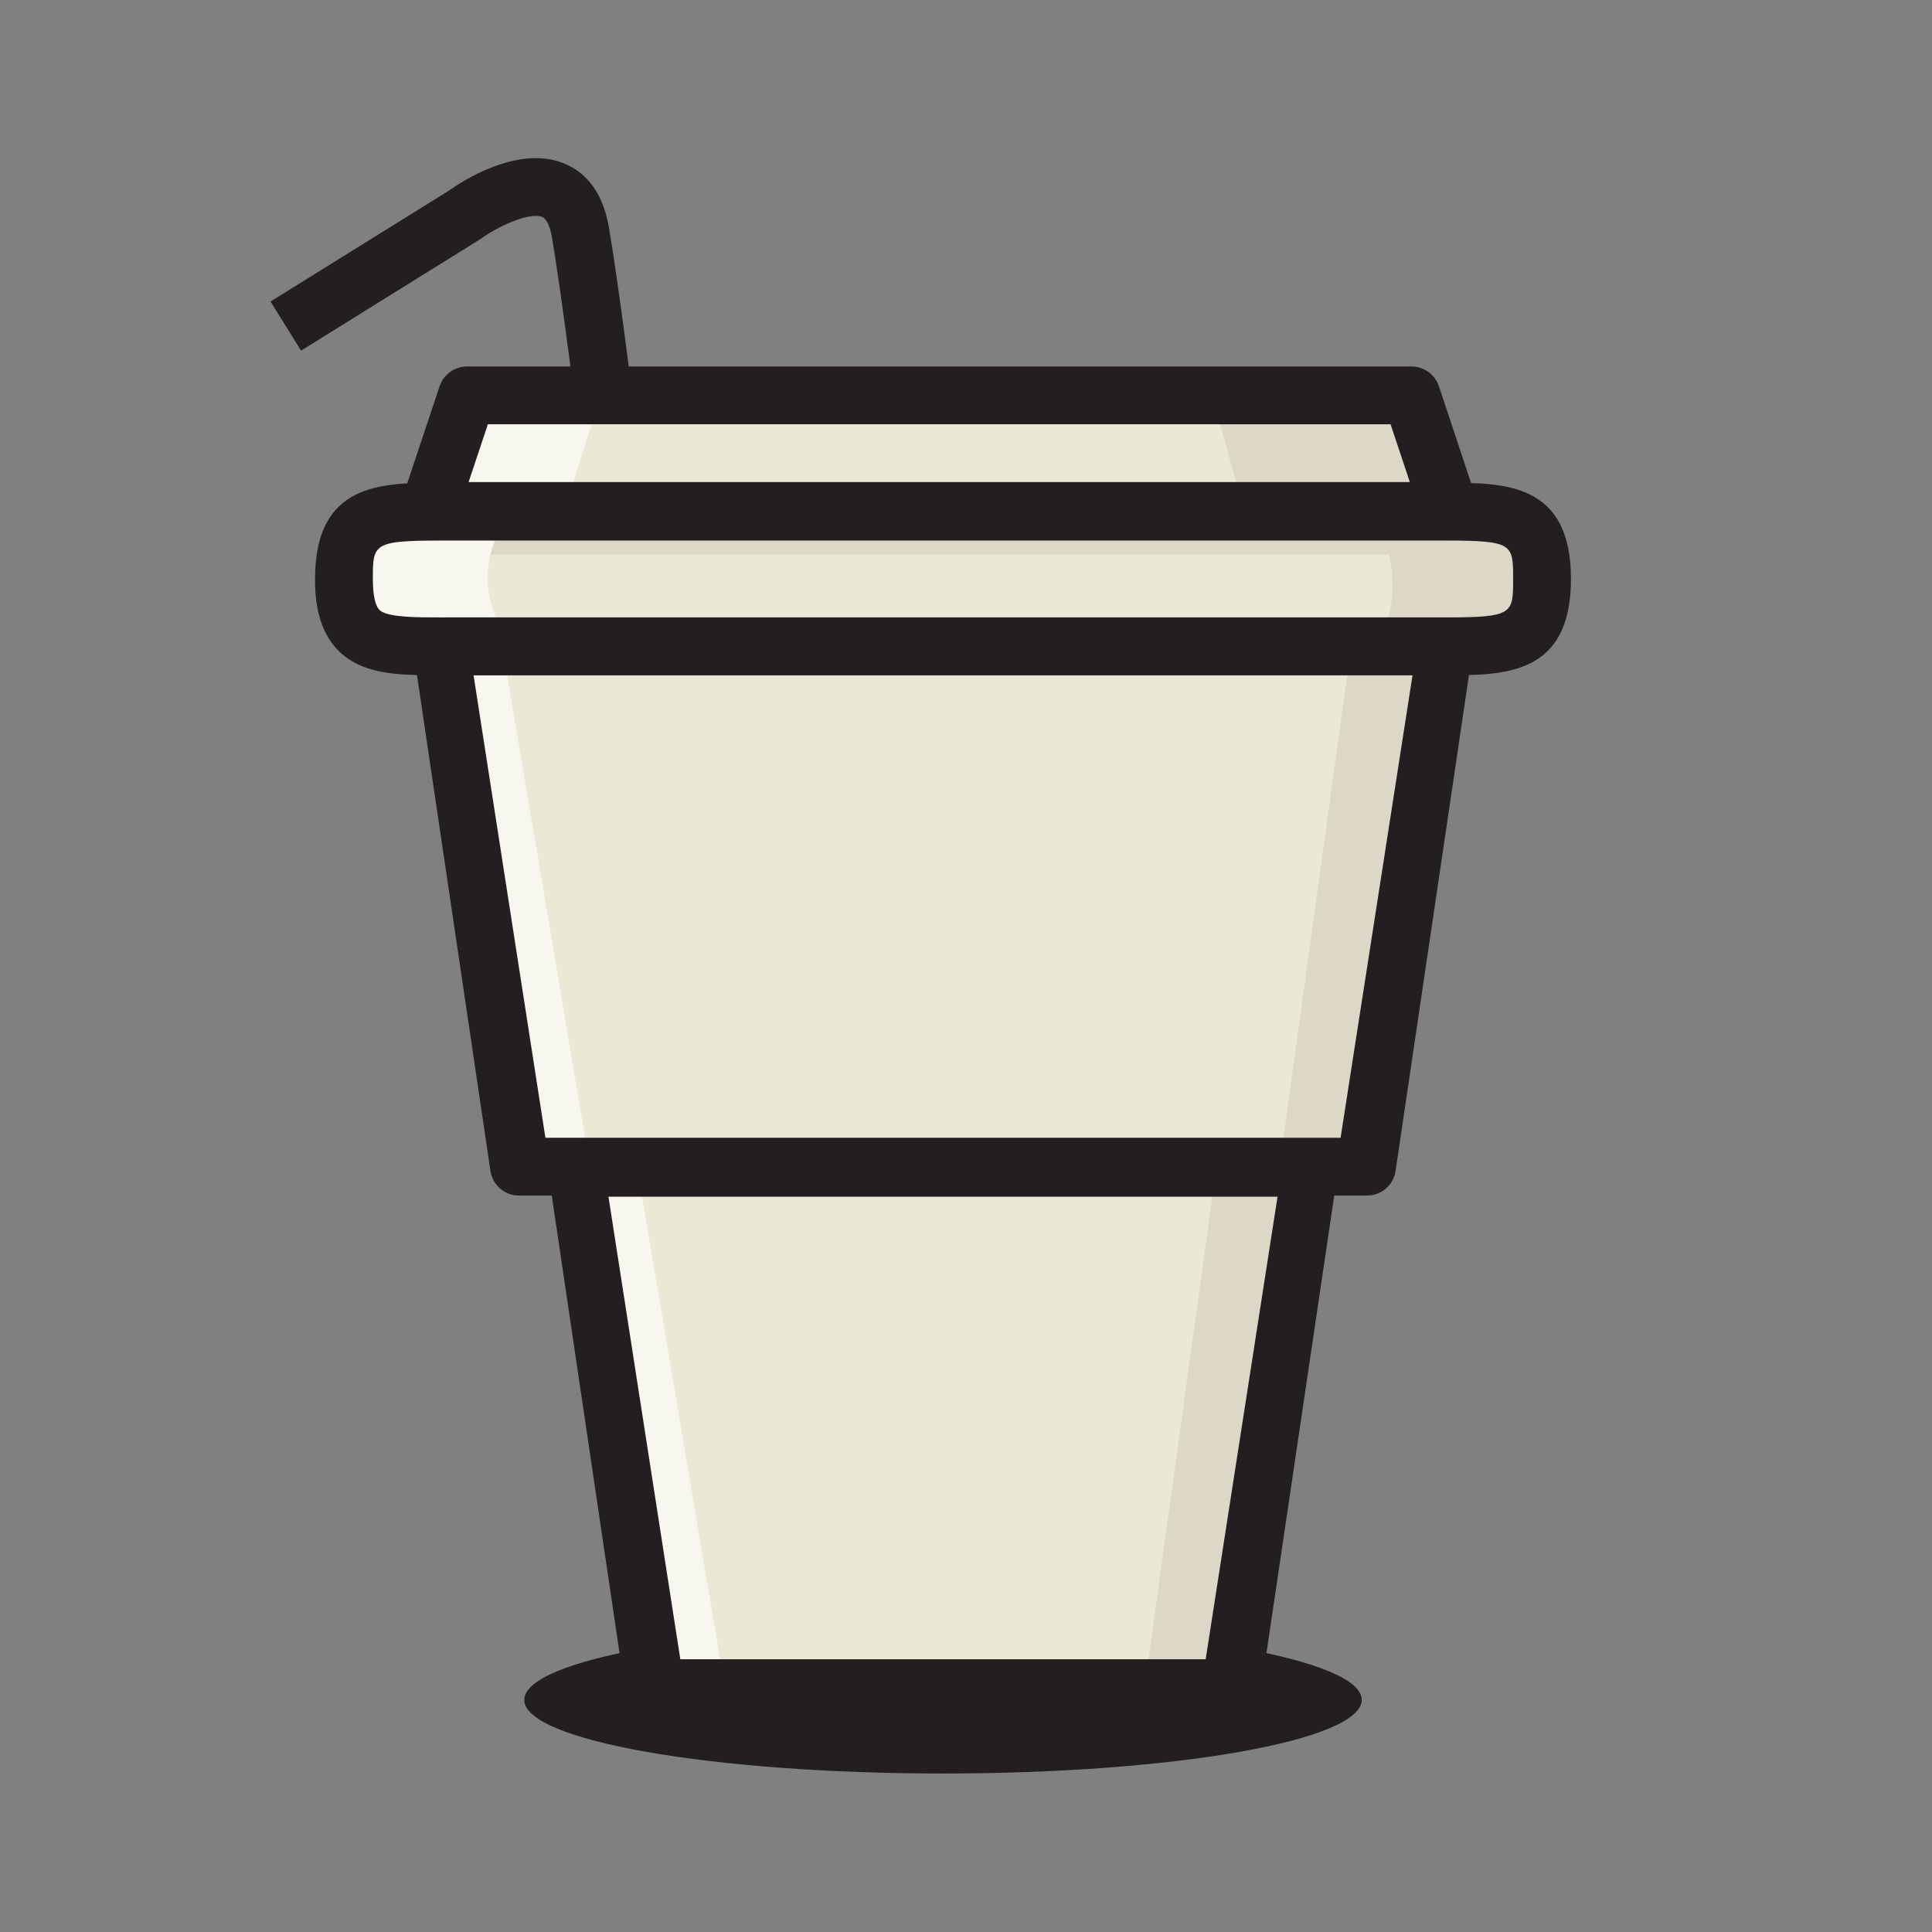 <?xml version="1.0" encoding="UTF-8" standalone="no"?>
<svg
   xmlns:dc="http://purl.org/dc/elements/1.1/"
   xmlns:cc="http://creativecommons.org/ns#"
   xmlns:rdf="http://www.w3.org/1999/02/22-rdf-syntax-ns#"
   xmlns:svg="http://www.w3.org/2000/svg"
   xmlns="http://www.w3.org/2000/svg"
   id="SVGRoot"
   version="1.1"
   viewBox="0 0 100 100"
   height="100px"
   width="100px">
  <rect x="0" y="0" width="100" height="100" fill="#808080" stroke="none"/>
  <defs
     id="defs5560" />
  <g
     id="layer1">
    <path
       d="m 70.483,87.986 c 0,2.104 -9.704,3.811 -21.674,3.811 -11.97,0 -21.673,-1.707 -21.673,-3.811 0,-2.104 9.703,-3.811 21.673,-3.811 11.97,0 21.674,1.707 21.674,3.811"
       style="fill:#231f20;fill-opacity:1;fill-rule:nonzero;stroke:none;stroke-width:0.1"
       id="path562" />
    <path
       d="m 63.772,87.378 c 0,0 -3.312,0 -16.959,0 -13.911,0 -12.968,0 -12.968,0 L 29.855,60.444 c 0,0 5.646,0 16.959,0 11.549,0 20.949,0 20.949,0 l -3.99,26.934"
       style="fill:#ebe8d5;fill-opacity:1;fill-rule:nonzero;stroke:none;stroke-width:0.1"
       id="path564" />
    <path
       d="m 62.922,60.695 -3.651,26.481 4.535,-0.166 5.006,-26.519 -5.768,-0.143 -0.122,0.346"
       style="fill:#dcd7c6;fill-opacity:1;fill-rule:nonzero;stroke:none;stroke-width:0.1"
       id="path566" />
    <path
       d="M 31.434,35.039 C 31.417,34.875 29.614,18.489 28.568,12.284 28.524,12.012 28.383,11.368 28.067,11.232 l -0.003,-9.94e-4 c -0.661,-0.271 -2.283,0.486 -3.155,1.114 l -0.087,0.059 -9.239,5.744 -1.581,-2.542 9.197,-5.717 c 0.677,-0.485 3.596,-2.408 5.993,-1.431 0.893,0.363 1.974,1.218 2.328,3.328 1.06,6.29 2.817,22.249 2.891,22.926 l -2.976,0.326"
       style="fill:#231f20;fill-opacity:1;fill-rule:nonzero;stroke:none;stroke-width:0.1"
       id="path568" />
    <path
       d="m 24.173,20.464 c 0,0 8.3,0 21.946,0 13.911,0 26.934,0 26.934,0 l 1.993,5.985 c 0,0 -17.614,0 -28.927,0 -11.548,0 -23.941,0 -23.941,0 l 1.995,-5.985"
       style="fill:#ebe8d5;fill-opacity:1;fill-rule:nonzero;stroke:none;stroke-width:0.1"
       id="path570" />
    <path
       d="m 22.863,20.013 8.291,0.249 -1.808,5.736 h -7.731 l 1.248,-5.985"
       style="fill:#f7f6ef;fill-opacity:1;fill-rule:nonzero;stroke:none;stroke-width:0.1"
       id="path572" />
    <path
       d="m 62.798,20.698 1.621,5.799 9.66,0.079 -1.875,-6.112 -9.406,0.234"
       style="fill:#dcd7c6;fill-opacity:1;fill-rule:nonzero;stroke:none;stroke-width:0.1"
       id="path574" />
    <path
       d="M 24.254,24.953 H 72.973 L 71.975,21.96 H 25.252 Z m 50.813,2.993 H 22.178 c -0.481,0 -0.932,-0.231 -1.214,-0.621 -0.281,-0.39 -0.357,-0.893 -0.205,-1.348 l 1.995,-5.985 c 0.204,-0.612 0.776,-1.023 1.42,-1.023 h 48.88 c 0.646,0 1.215,0.412 1.425,1.023 l 1.915,5.764 c 0.11,0.207 0.17,0.444 0.17,0.694 0,0.826 -0.668,1.496 -1.496,1.496"
       style="fill:#231f20;fill-opacity:1;fill-rule:nonzero;stroke:none;stroke-width:0.1"
       id="path576" />
    <path
       d="m 33.09,61.073 4.299,25.518 h -3.615 l -4.947,-26.02 4.263,0.503"
       style="fill:#f7f6ef;fill-opacity:1;fill-rule:nonzero;stroke:none;stroke-width:0.1"
       id="path578" />
    <path
       d="M 35.213,85.882 H 62.406 L 66.125,61.94 H 31.494 Z m 28.559,2.993 H 33.846 c -0.773,0 -1.42,-0.591 -1.49,-1.361 L 28.365,60.58 c -0.038,-0.419 0.103,-0.834 0.386,-1.145 0.283,-0.31 0.684,-0.487 1.104,-0.487 h 37.907 c 0.421,0 0.822,0.177 1.105,0.487 0.283,0.311 0.424,0.726 0.386,1.145 l -3.99,26.934 c -0.071,0.77 -0.717,1.361 -1.491,1.361"
       style="fill:#231f20;fill-opacity:1;fill-rule:nonzero;stroke:none;stroke-width:0.1"
       id="path580" />
    <path
       d="m 70.755,60.386 c 0,0 -10.295,0 -23.941,0 -13.911,0 -19.951,0 -19.951,0 L 22.872,33.452 c 0,0 12.629,0 23.941,0 11.549,0 27.934,0 27.934,0 l -3.992,26.934"
       style="fill:#ebe8d5;fill-opacity:1;fill-rule:nonzero;stroke:none;stroke-width:0.1"
       id="path582" />
    <path
       d="m 69.905,33.704 -3.651,26.48 4.535,-0.166 5.006,-26.519 -5.768,-0.143 -0.122,0.347"
       style="fill:#dcd7c6;fill-opacity:1;fill-rule:nonzero;stroke:none;stroke-width:0.1"
       id="path584" />
    <path
       d="m 26.107,34.082 4.299,25.517 h -3.615 l -4.947,-26.019 4.263,0.503"
       style="fill:#f7f6ef;fill-opacity:1;fill-rule:nonzero;stroke:none;stroke-width:0.1"
       id="path586" />
    <path
       d="M 28.23,58.89 H 69.389 L 73.112,34.948 H 24.511 Z m 42.525,2.993 H 26.863 c -0.773,0 -1.42,-0.591 -1.49,-1.361 L 21.382,33.588 c -0.038,-0.419 0.103,-0.834 0.386,-1.144 0.283,-0.311 0.684,-0.488 1.104,-0.488 h 51.875 c 0.419,0 0.818,0.177 1.107,0.488 0.279,0.31 0.419,0.725 0.379,1.144 L 72.247,60.522 c -0.071,0.77 -0.717,1.361 -1.491,1.361"
       style="fill:#231f20;fill-opacity:1;fill-rule:nonzero;stroke:none;stroke-width:0.1"
       id="path588" />
    <path
       d="m 79.815,29.967 c 0,3.579 -1.905,3.485 -5.477,3.485 H 23.284 c -3.577,0 -5.482,0.094 -5.482,-3.485 0,-3.577 1.904,-3.483 5.482,-3.483 h 51.054 c 3.571,0 5.477,-0.094 5.477,3.483"
       style="fill:#ebe8d5;fill-opacity:1;fill-rule:nonzero;stroke:none;stroke-width:0.1"
       id="path590" />
    <path
       d="m 77.73,26.706 c 0,0 -7.695,-2.307 -6.324,0.53 l 0.041,0.094 H 19.056 v 1.372 h 52.853 c 0.411,2.025 -0.075,3.335 -0.075,3.335 l 5.996,1.095 1.626,-2.997 -1.726,-3.429"
       style="fill:#dcd7c6;fill-opacity:1;fill-rule:nonzero;stroke:none;stroke-width:0.1"
       id="path592" />
    <path
       d="m 25.852,27.578 c 0,0 -1.372,1.963 0,4.8 1.372,2.837 -6.329,0.53 -6.329,0.53 l -1.721,-3.429 1.627,-2.997 6.422,1.095"
       style="fill:#f7f6ef;fill-opacity:1;fill-rule:nonzero;stroke:none;stroke-width:0.1"
       id="path594" />
    <path
       d="m 23.284,31.956 h 51.573 c 3.462,0 3.462,-0.188 3.462,-1.989 0,-1.8 0,-1.987 -3.462,-1.987 H 22.763 c -3.464,0 -3.464,0.188 -3.464,1.987 0,1.445 0.357,1.637 0.474,1.699 0.544,0.29 1.844,0.29 2.991,0.29 z m 51.573,2.993 H 22.764 c -1.644,0 -3.196,0 -4.401,-0.643 -2.056,-1.099 -2.056,-3.537 -2.056,-4.338 0,-4.98 3.431,-4.98 6.456,-4.98 h 52.095 c 3.023,0 6.454,0 6.454,4.98 0,4.982 -3.432,4.982 -6.454,4.982"
       style="fill:#231f20;fill-opacity:1;fill-rule:nonzero;stroke:none;stroke-width:0.1"
       id="path596" />
  </g>
</svg>
